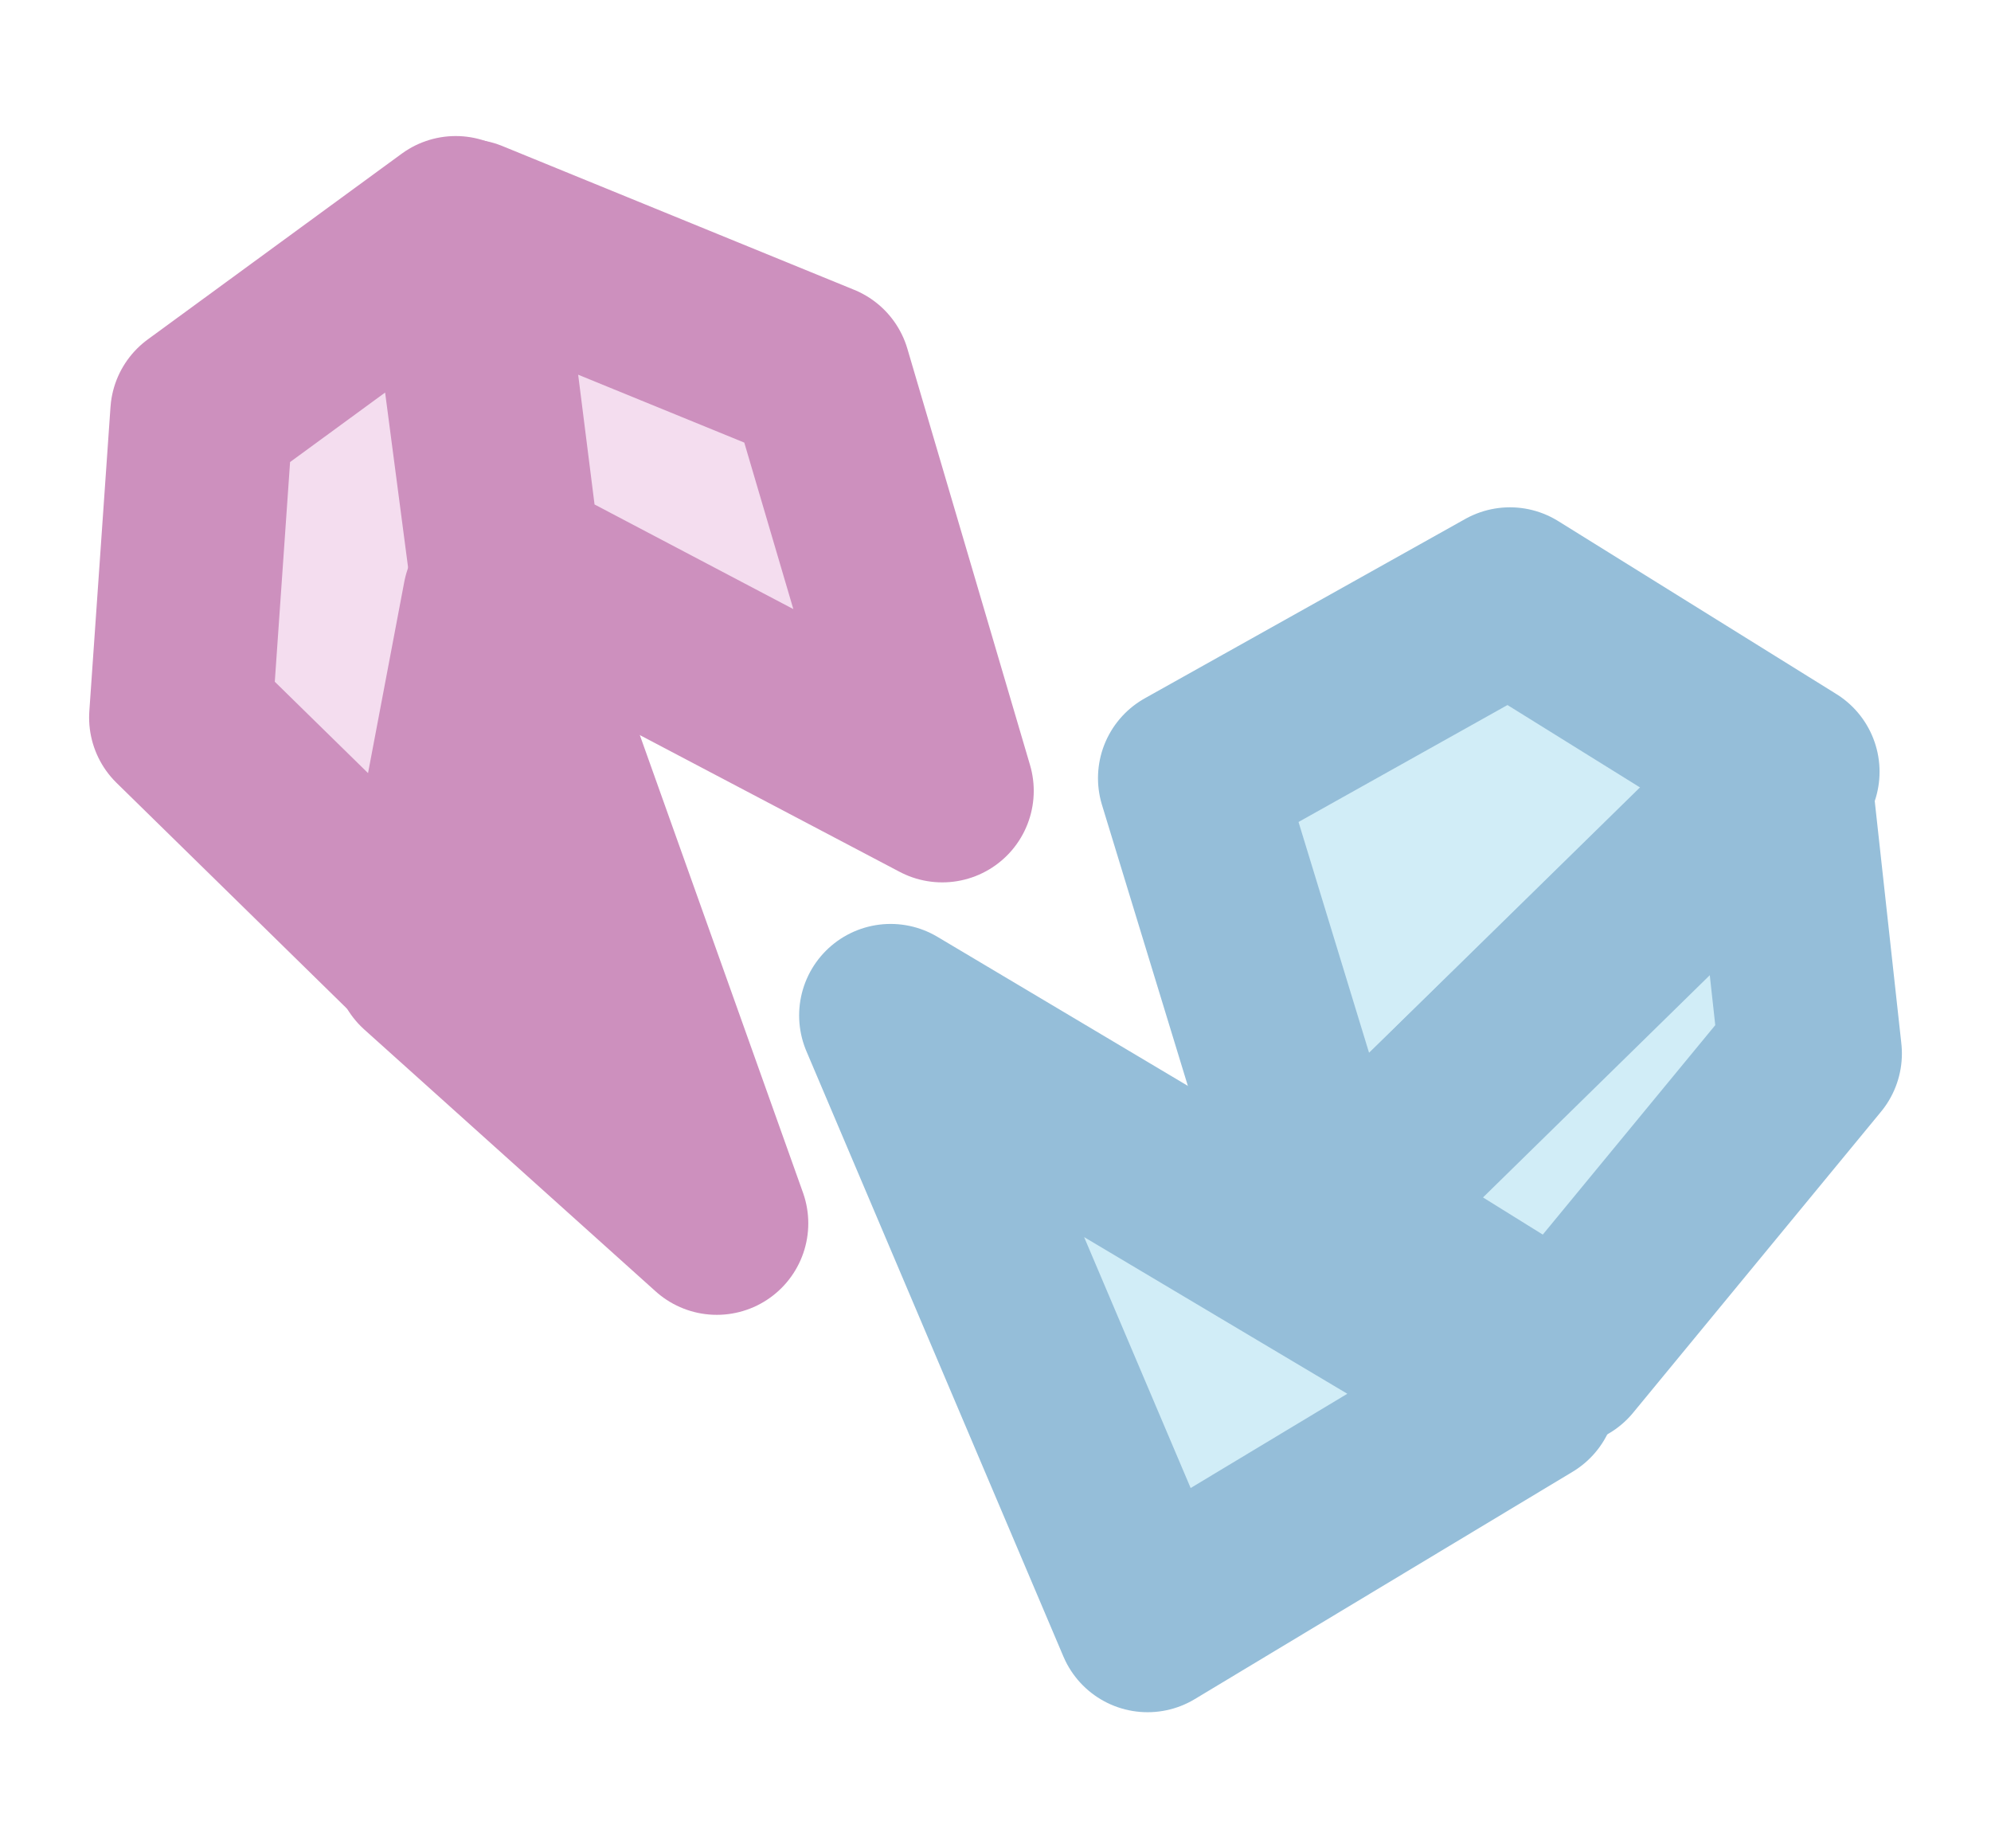 <svg version="1.1" viewBox="0.0 0.0 261.16 242.391" fill="none" stroke="none" stroke-linecap="square" stroke-miterlimit="10" xmlns:xlink="http://www.w3.org/1999/xlink" xmlns="http://www.w3.org/2000/svg"><clipPath id="p.0"><path d="m0 0l261.16 0l0 242.391l-261.16 0l0 -242.391z" clip-rule="nonzero"/></clipPath><g clip-path="url(#p.0)"><path fill="#000000" fill-opacity="0.0" d="m0 0l261.16 0l0 242.391l-261.16 0z" fill-rule="evenodd"/><path fill="#f4ddef" d="m61.36 30.263l5.504 43.602l56.733 29.854l-16.089 -54.601z" fill-rule="evenodd"/><path stroke="#cd90be" stroke-width="24.0" stroke-linejoin="round" stroke-linecap="butt" d="m61.36 30.263l5.504 43.602l56.733 29.854l-16.089 -54.601z" fill-rule="evenodd"/><path fill="#f4ddef" d="m66.121 78.142l-10.707 47.04l-31.725 -31.08l2.776 -39.9l33.312 -24.36z" fill-rule="evenodd"/><path stroke="#cd90be" stroke-width="24.0" stroke-linejoin="round" stroke-linecap="butt" d="m66.121 78.142l-10.707 47.04l-31.725 -31.08l2.776 -39.9l33.312 -24.36z" fill-rule="evenodd"/><path fill="#f4ddef" d="m55.808 126.094l38.215 34.34l-29.205 -81.887z" fill-rule="evenodd"/><path stroke="#cd90be" stroke-width="24.0" stroke-linejoin="round" stroke-linecap="butt" d="m55.808 126.094l38.215 34.34l-29.205 -81.887z" fill-rule="evenodd"/><path fill="#d1edf7" d="m156.023 102.052l17.845 58.38l60.674 -59.22l-36.484 -22.68z" fill-rule="evenodd"/><path stroke="#95bed9" stroke-width="24.0" stroke-linejoin="round" stroke-linecap="butt" d="m156.023 102.052l17.845 58.38l60.674 -59.22l-36.484 -22.68z" fill-rule="evenodd"/><path fill="#d1edf7" d="m175.211 159.165l29.743 18.48l32.518 -39.48l-3.965 -36.12z" fill-rule="evenodd"/><path stroke="#95bed9" stroke-width="24.0" stroke-linejoin="round" stroke-linecap="butt" d="m175.211 159.165l29.743 18.48l32.518 -39.48l-3.965 -36.12z" fill-rule="evenodd"/><path fill="#d1edf7" d="m116.822 133.169l83.278 49.56l-49.57 29.82z" fill-rule="evenodd"/><path stroke="#95bed9" stroke-width="24.0" stroke-linejoin="round" stroke-linecap="butt" d="m116.822 133.169l83.278 49.56l-49.57 29.82z" fill-rule="evenodd"/></g></svg>
